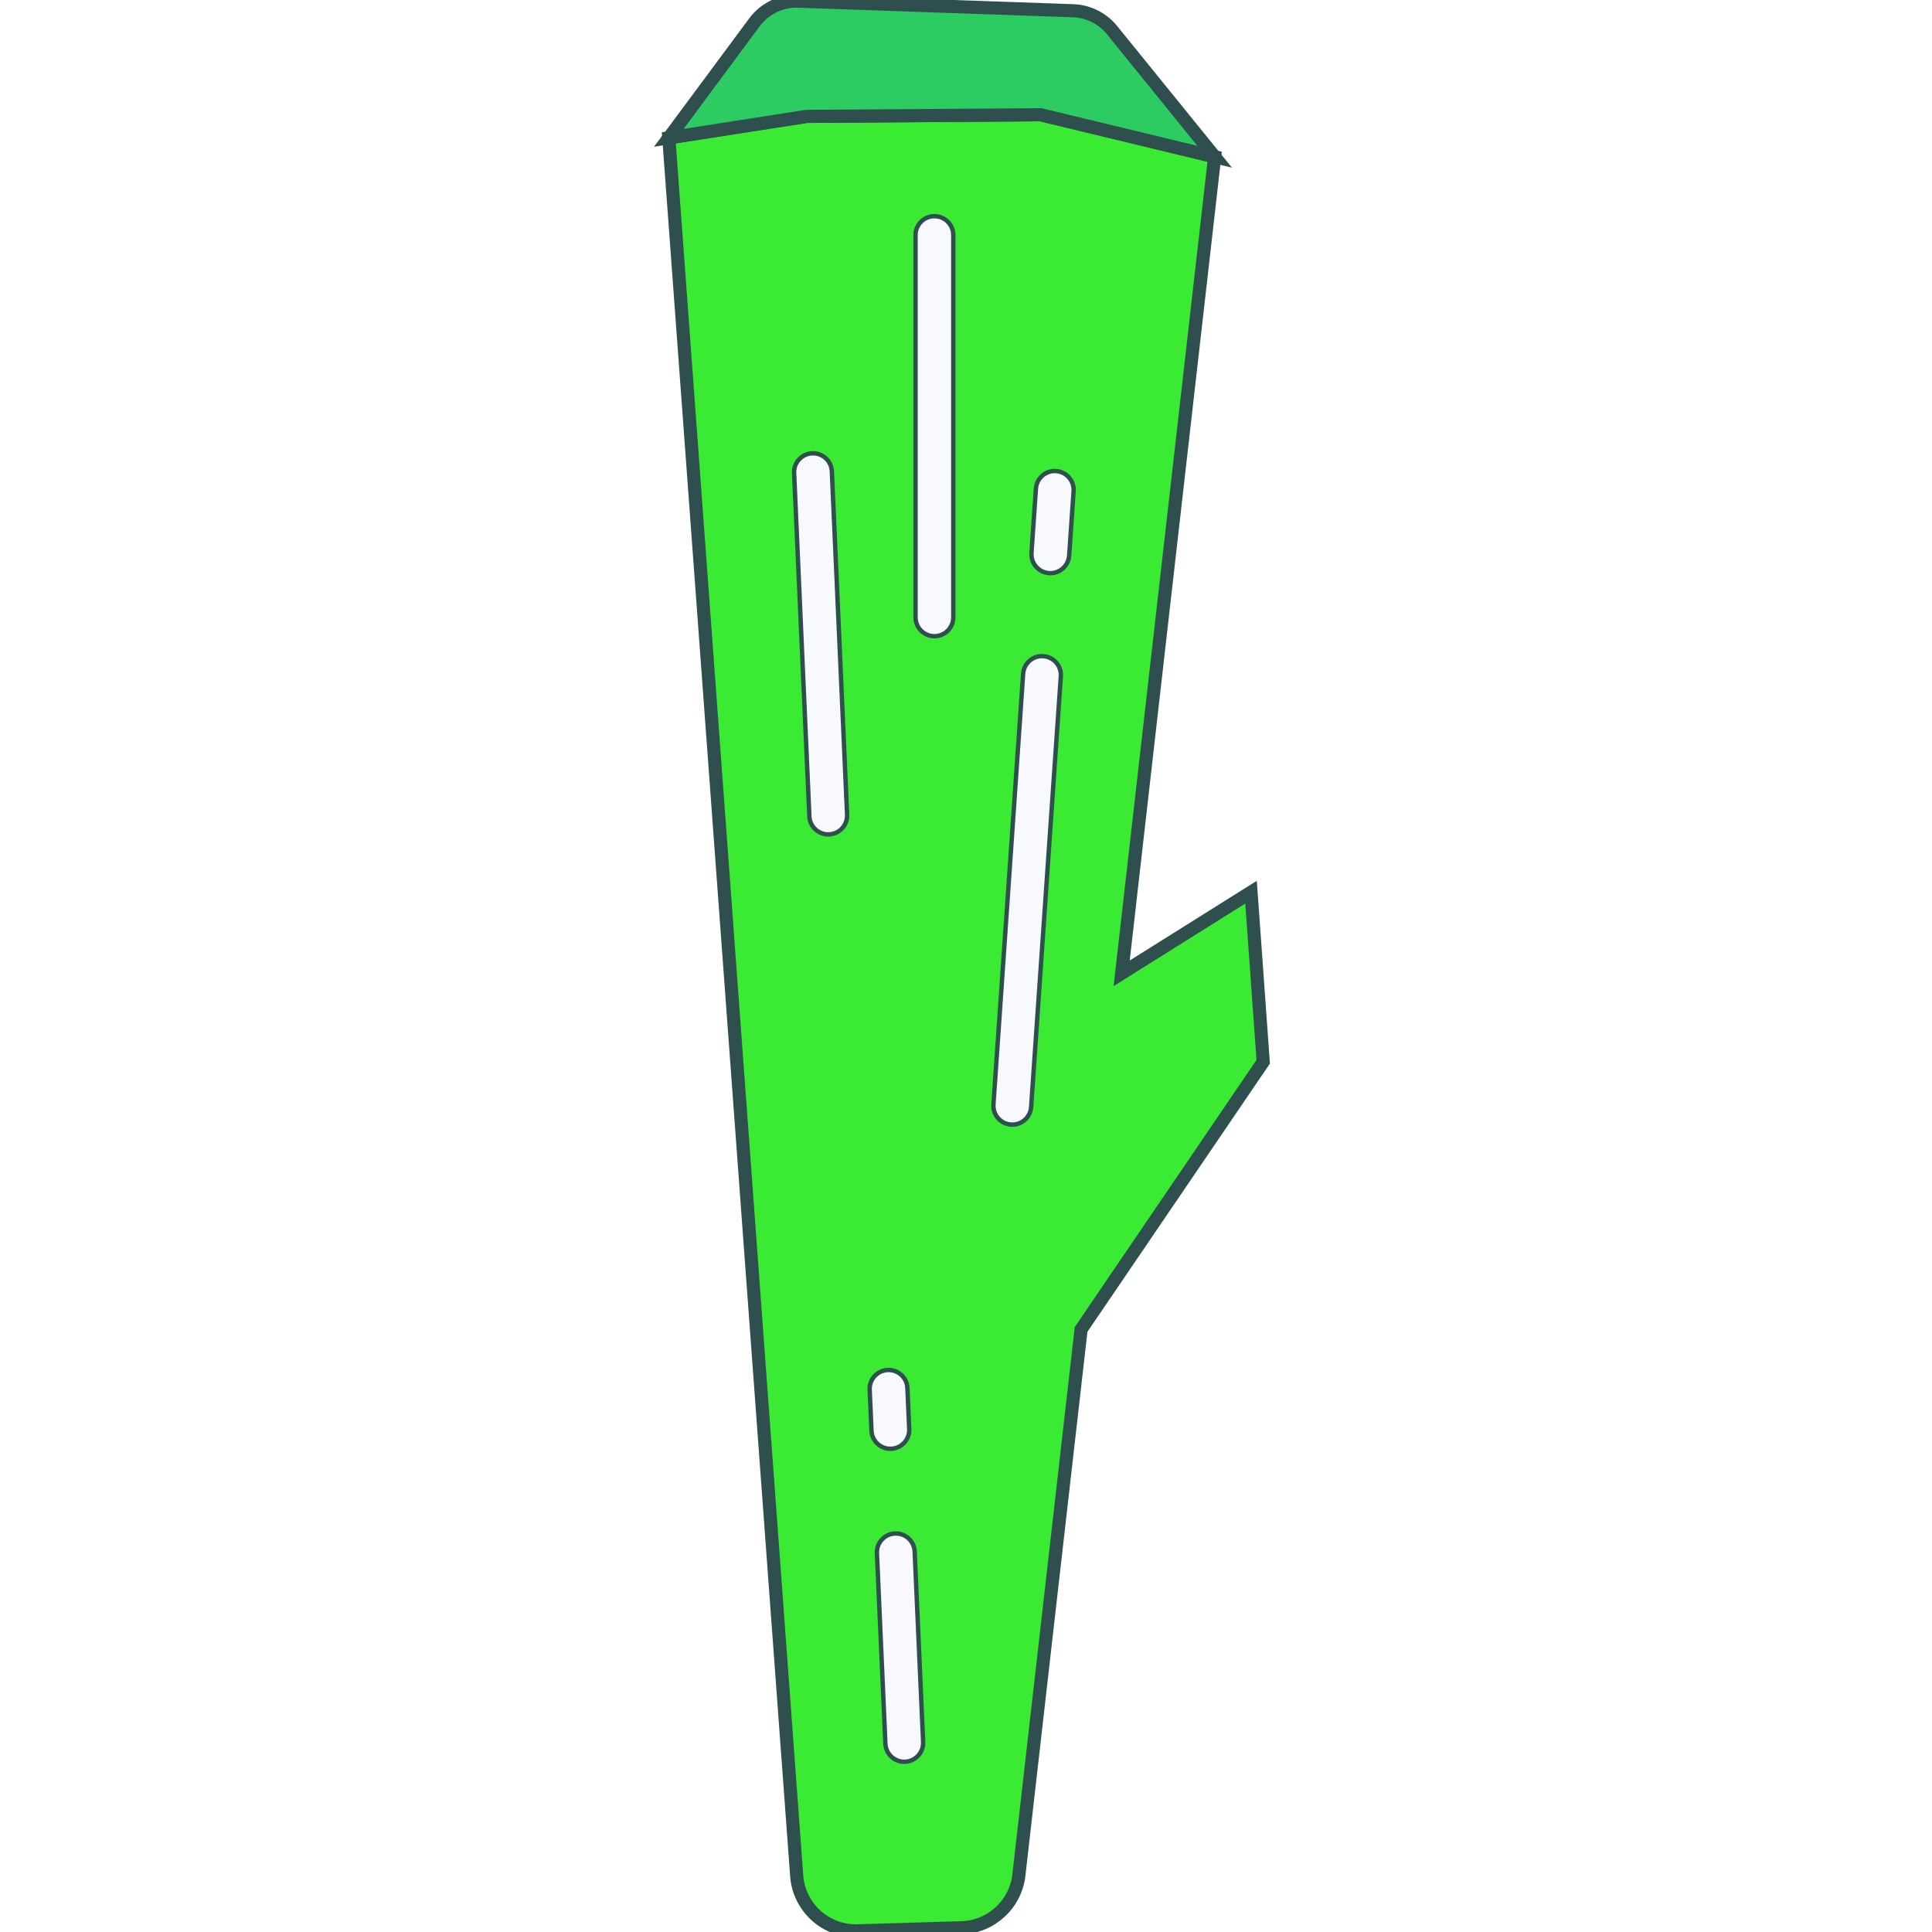<?xml version="1.0" encoding="UTF-8" standalone="no"?>
<svg
   height="800px"
   width="800px"
   version="1.1"
   id="Capa_1"
   viewBox="0 0 441.423 441.423"
   sodipodi:docname="base_bastoni.svg"
   inkscape:version="1.3.2 (091e20ef0f, 2023-11-25)"
   xmlns:inkscape="http://www.inkscape.org/namespaces/inkscape"
   xmlns:sodipodi="http://sodipodi.sourceforge.net/DTD/sodipodi-0.dtd"
   xmlns="http://www.w3.org/2000/svg"
   xmlns:svg="http://www.w3.org/2000/svg"
   xmlns:bx="https://boxy-svg.com">
  <sodipodi:namedview
     id="namedview9"
     pagecolor="#ffffff"
     bordercolor="#000000"
     borderopacity="0.25"
     inkscape:showpageshadow="2"
     inkscape:pageopacity="0.0"
     inkscape:pagecheckerboard="0"
     inkscape:deskcolor="#d1d1d1"
     inkscape:zoom="1.00625"
     inkscape:cx="400"
     inkscape:cy="400"
     inkscape:window-width="1920"
     inkscape:window-height="1011"
     inkscape:window-x="0"
     inkscape:window-y="0"
     inkscape:window-maximized="1"
     inkscape:current-layer="Capa_1" />
  <defs
     id="defs1">
    <bx:export>
      <bx:file
         format="svg"
         path="club.svg" />
    </bx:export>
    <filter
       inkscape:collect="always"
       style="color-interpolation-filters:sRGB"
       id="filter9"
       x="-0.031"
       y="-0.005"
       width="1.049"
       height="1.011">
      <feGaussianBlur
         inkscape:collect="always"
         stdDeviation="0.36"
         id="feGaussianBlur9" />
    </filter>
  </defs>
  <g
     id="g9"
     style="stroke:#2f4f4f;stroke-opacity:1;filter:url(#filter9)">
    <g
       id="XMLID_3_"
       style="stroke:#2f4f4f;stroke-opacity:1">
      <g
         id="g2"
         style="stroke:#2f4f4f;stroke-opacity:1">
        <path
           style="fill:rgb(58, 234, 51);paint-order:fill;stroke:#2f4f4f;stroke-width:3px;stroke-opacity:1"
           d="M285.837,203.842l2.78,38.75l-41.61,61.16l-14.21,124.65c-0.76,6.71-6.34,11.84-13.09,12.05&#10;					l-23.72,0.71c-7.27,0.22-13.43-5.32-13.96-12.58l-29.22-397.09l31.47-4.9l53.48-0.38l39.77,9.6l-21.25,186.57L285.837,203.842z"
           id="path1" />
        <path
           style="fill:rgb(44, 204, 98);paint-order:fill;stroke:#2f4f4f;stroke-width:3px;stroke-opacity:1"
           d="M254.077,6.882l23.45,28.93l-39.77-9.6l-53.48,0.38l-31.47,4.9l19.57-26.39&#10;					c2.35-3.17,6.11-4.98,10.05-4.84l62.76,2.19C248.647,2.572,251.897,4.192,254.077,6.882z"
           id="path2" />
      </g>
      <g
         id="g3"
         style="stroke:#2f4f4f;stroke-opacity:1" />
    </g>
    <g
       id="g8"
       style="stroke:#2f4f4f;stroke-opacity:1">
      <path
         style="fill:rgb(248, 248, 255);stroke:#2f4f4f;stroke-opacity:1"
         d="M189.233,190.642c-2.294,0-4.203-1.807-4.306-4.122l-3.486-78.444&#10;			c-0.106-2.379,1.737-4.394,4.117-4.5c2.404-0.1,4.395,1.738,4.5,4.117l3.486,78.444c0.106,2.379-1.737,4.394-4.117,4.5&#10;			C189.363,190.641,189.298,190.642,189.233,190.642z"
         id="path3" />
      <path
         style="fill:rgb(248, 248, 255);stroke:#2f4f4f;stroke-opacity:1"
         d="M206.604,402.527c-2.294,0-4.203-1.807-4.306-4.122l-1.935-43.531&#10;			c-0.106-2.38,1.737-4.395,4.117-4.5c2.406-0.103,4.395,1.738,4.5,4.117l1.935,43.531c0.106,2.38-1.737,4.395-4.117,4.5&#10;			C206.733,402.526,206.668,402.527,206.604,402.527z"
         id="path4" />
      <path
         style="fill:rgb(248, 248, 255);stroke:#2f4f4f;stroke-opacity:1"
         d="M203.426,331.017c-2.294,0-4.203-1.807-4.306-4.122l-0.416-9.374&#10;			c-0.106-2.38,1.738-4.394,4.117-4.5c2.408-0.102,4.395,1.738,4.5,4.117l0.416,9.374c0.106,2.38-1.738,4.394-4.117,4.5&#10;			C203.555,331.016,203.49,331.017,203.426,331.017z"
         id="path5" />
      <path
         style="fill:rgb(248, 248, 255);stroke:#2f4f4f;stroke-opacity:1"
         d="M231.291,256.951c-0.1,0-0.2-0.003-0.301-0.011c-2.376-0.164-4.17-2.223-4.006-4.599l6.786-98.41&#10;			c0.164-2.376,2.22-4.176,4.6-4.006c2.376,0.164,4.17,2.223,4.006,4.599l-6.786,98.41&#10;			C235.432,255.21,233.538,256.951,231.291,256.951z"
         id="path6" />
      <path
         style="fill:rgb(248, 248, 255);stroke:#2f4f4f;stroke-opacity:1"
         d="M239.98,130.955c-0.1,0-0.2-0.003-0.301-0.011c-2.376-0.164-4.17-2.223-4.006-4.599l1.015-14.708&#10;			c0.165-2.376,2.22-4.175,4.6-4.006c2.376,0.164,4.17,2.223,4.006,4.599l-1.015,14.708&#10;			C244.121,129.214,242.227,130.955,239.98,130.955z"
         id="path7" />
      <path
         style="fill:rgb(248, 248, 255);stroke:#2f4f4f;stroke-opacity:1"
         d="M213.496,145.357c-2.382,0-4.313-1.931-4.313-4.313V53.71c0-2.382,1.931-4.313,4.313-4.313&#10;			c2.382,0,4.313,1.931,4.313,4.313v87.334C217.809,143.426,215.878,145.357,213.496,145.357z"
         id="path8" />
    </g>
  </g>
</svg>
